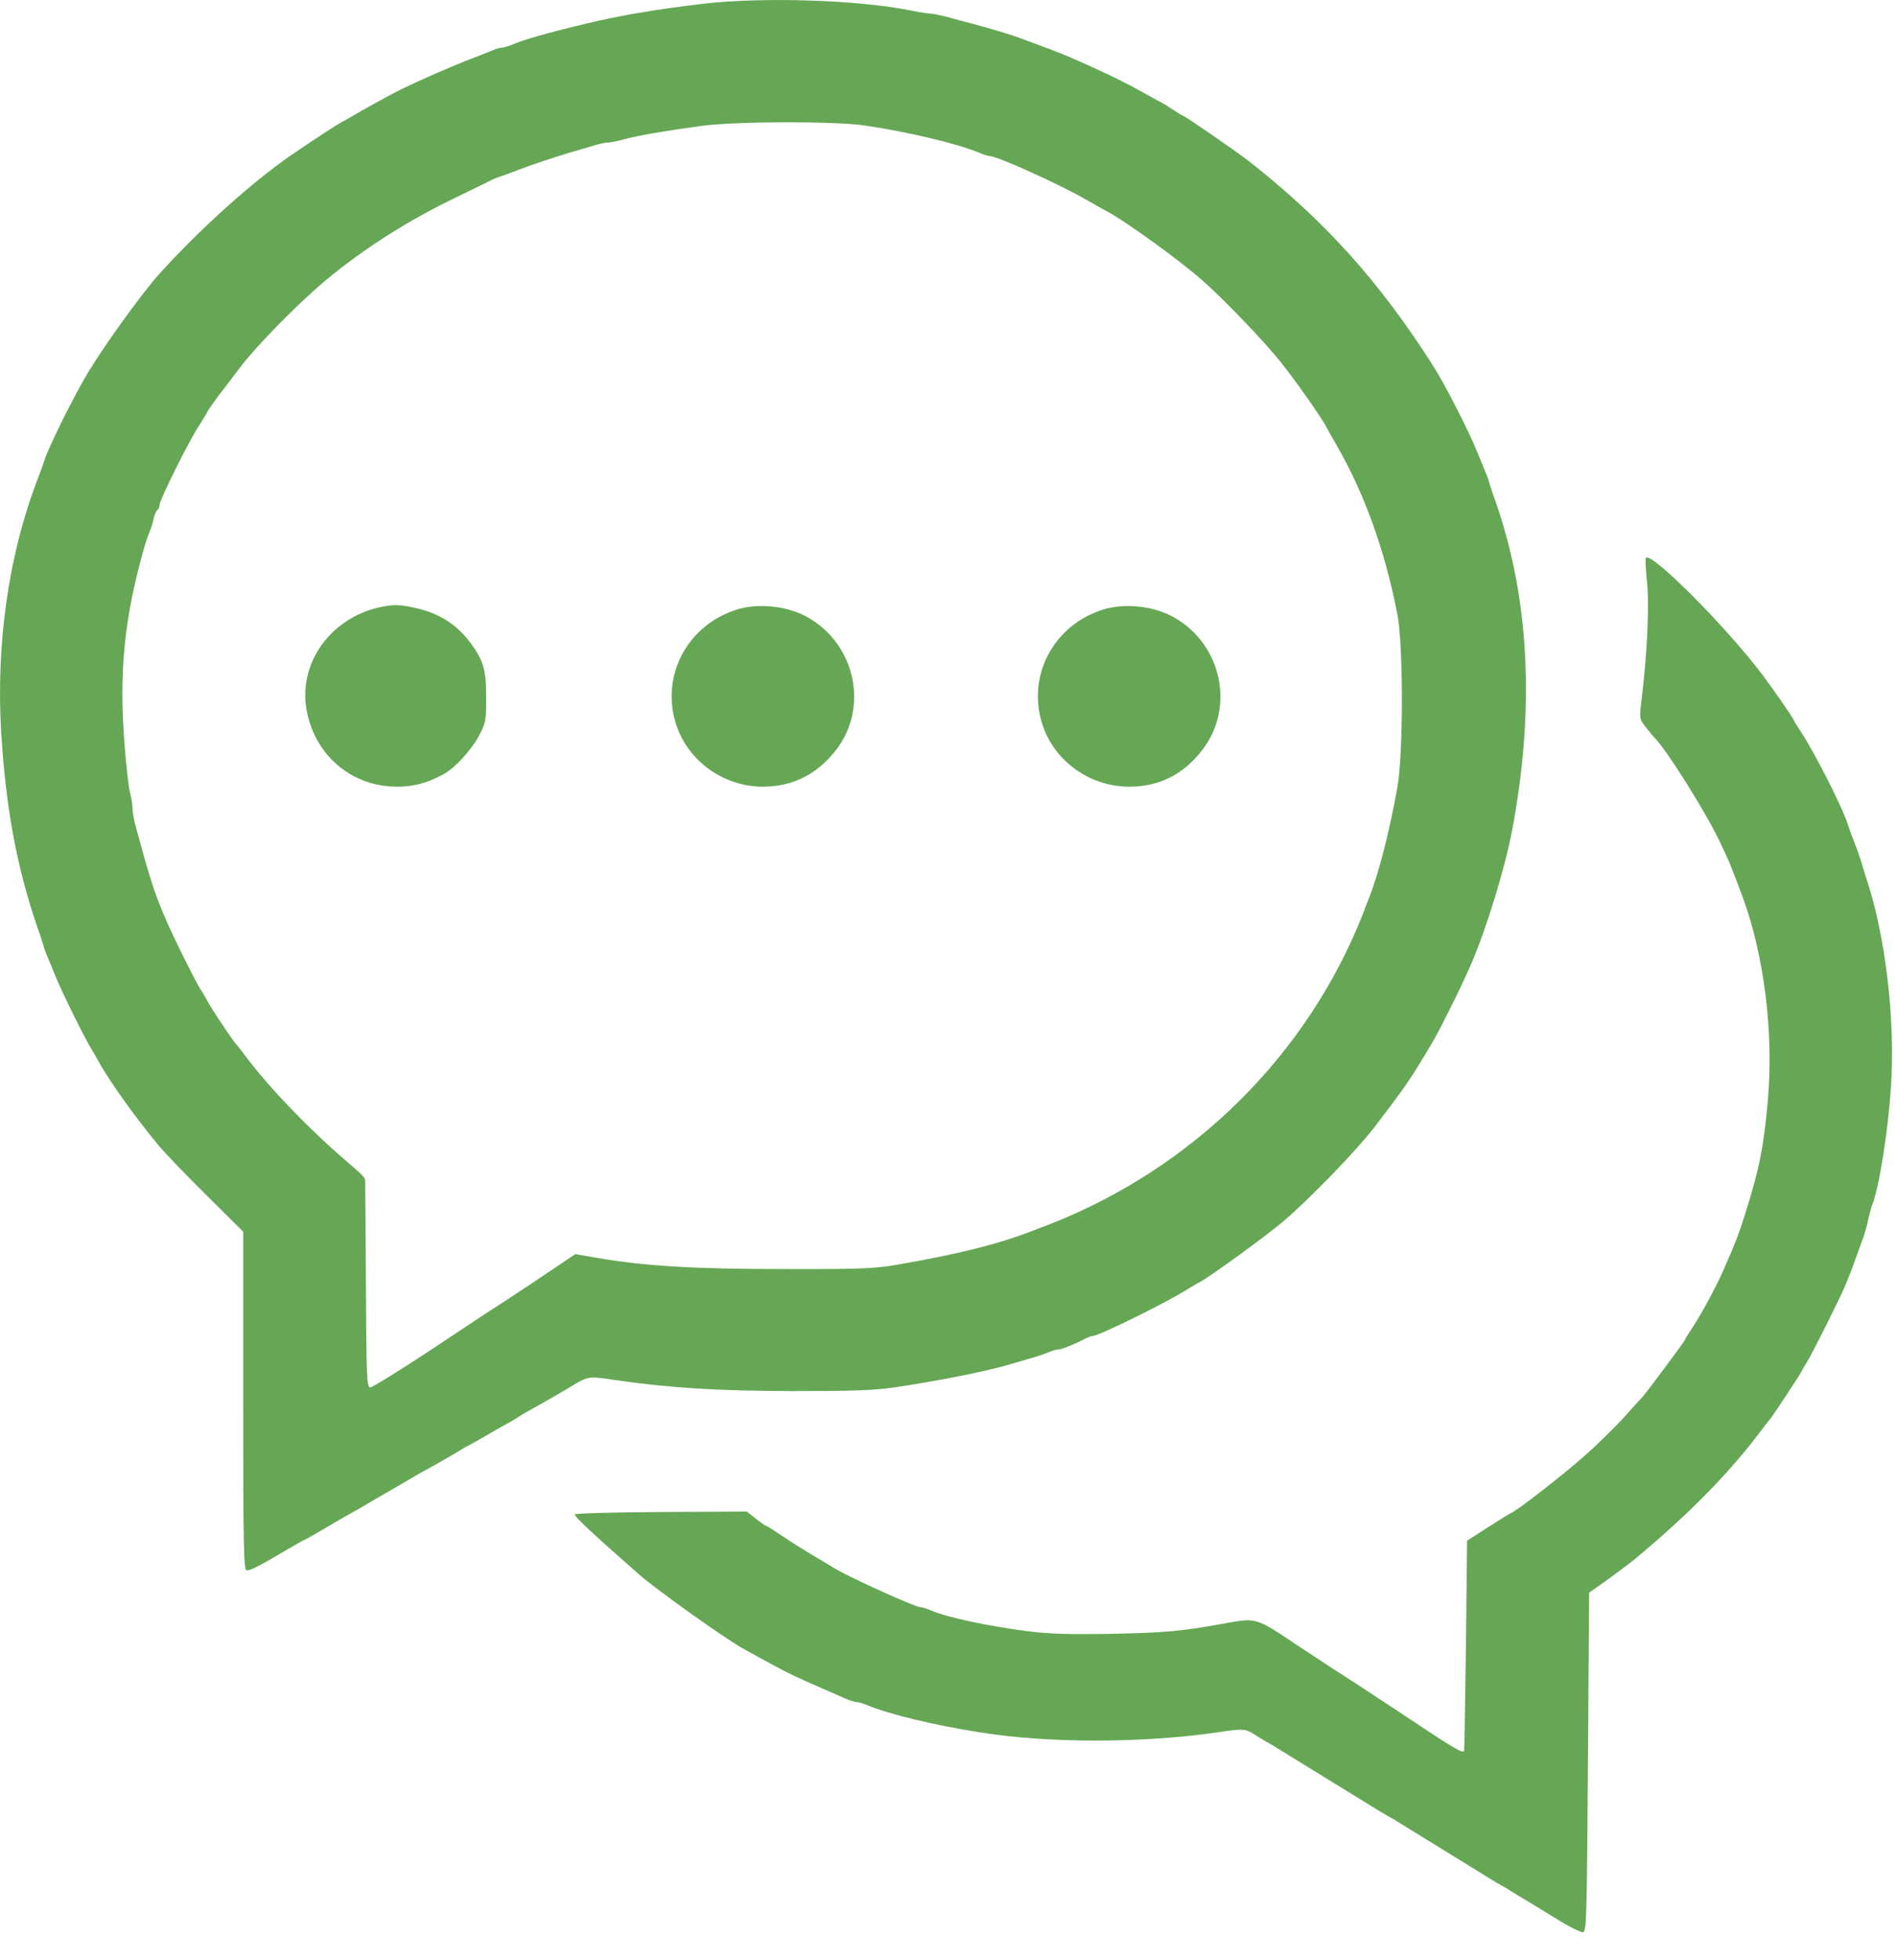 <svg width="30" height="31" viewBox="0 0 30 31" fill="none" xmlns="http://www.w3.org/2000/svg">
<path d="M11.126 0.059C10.368 0.149 9.77 0.252 9.241 0.381C8.637 0.528 8.297 0.624 8.111 0.703C8.047 0.731 7.972 0.753 7.943 0.753C7.914 0.753 7.839 0.774 7.775 0.803C7.71 0.831 7.585 0.881 7.496 0.914C7.174 1.035 6.666 1.257 6.316 1.428C6.205 1.482 5.686 1.768 5.583 1.832C5.525 1.868 5.443 1.911 5.404 1.932C5.329 1.972 4.957 2.215 4.61 2.451C3.984 2.883 3.147 3.637 2.525 4.327C2.246 4.638 1.692 5.403 1.398 5.882C1.177 6.247 0.769 7.065 0.697 7.294C0.683 7.344 0.637 7.473 0.594 7.58C0.139 8.763 -0.064 10.168 0.018 11.573C0.093 12.781 0.261 13.692 0.583 14.639C0.633 14.775 0.679 14.922 0.69 14.961C0.697 15.001 0.73 15.079 0.755 15.14C0.78 15.197 0.837 15.336 0.88 15.444C0.973 15.676 1.355 16.452 1.456 16.605C1.491 16.663 1.538 16.745 1.559 16.784C1.709 17.067 2.135 17.663 2.503 18.107C2.6 18.225 2.943 18.582 3.265 18.9L3.848 19.479V22.146C3.848 24.366 3.855 24.816 3.898 24.83C3.945 24.848 4.073 24.784 4.556 24.498C4.703 24.412 4.824 24.344 4.832 24.344C4.839 24.344 5.003 24.251 5.196 24.137C5.389 24.022 5.572 23.919 5.6 23.904C5.629 23.89 5.686 23.858 5.726 23.833C5.765 23.808 5.951 23.701 6.137 23.593C6.323 23.486 6.509 23.379 6.548 23.354C6.588 23.329 6.645 23.297 6.673 23.282C6.741 23.25 7.246 22.961 7.317 22.914C7.346 22.893 7.396 22.868 7.424 22.854C7.453 22.839 7.592 22.761 7.728 22.682C7.868 22.6 8.004 22.525 8.032 22.51C8.061 22.496 8.136 22.453 8.193 22.414C8.254 22.375 8.326 22.332 8.354 22.317C8.404 22.292 8.887 22.017 8.998 21.949C9.306 21.76 9.306 21.76 9.71 21.821C10.589 21.949 11.33 21.996 12.539 21.999C13.508 21.999 13.819 21.989 14.166 21.939C14.835 21.838 15.485 21.71 15.857 21.61C16.361 21.467 16.462 21.438 16.573 21.392C16.637 21.363 16.712 21.342 16.741 21.342C16.794 21.342 16.984 21.267 17.159 21.177C17.209 21.149 17.27 21.127 17.291 21.127C17.388 21.127 18.489 20.584 18.815 20.373C18.876 20.337 18.947 20.294 18.976 20.28C19.115 20.212 20.02 19.558 20.31 19.311C20.707 18.975 21.458 18.2 21.737 17.839C22.212 17.217 22.298 17.095 22.552 16.673C22.742 16.355 22.745 16.348 22.956 15.926C23.067 15.708 23.214 15.397 23.285 15.229C23.525 14.668 23.814 13.721 23.925 13.138C24.287 11.219 24.201 9.478 23.672 7.955C23.621 7.816 23.575 7.673 23.564 7.634C23.557 7.594 23.525 7.512 23.5 7.455C23.475 7.394 23.418 7.258 23.375 7.151C23.246 6.829 22.87 6.089 22.681 5.793C21.826 4.449 20.961 3.491 19.759 2.547C19.537 2.376 18.736 1.825 18.708 1.825C18.7 1.825 18.633 1.782 18.557 1.732C18.482 1.682 18.389 1.625 18.35 1.607C18.311 1.586 18.182 1.518 18.064 1.45C17.831 1.321 17.656 1.232 17.295 1.067C16.916 0.896 16.809 0.849 16.412 0.703C16.337 0.674 16.211 0.631 16.133 0.599C15.975 0.542 15.711 0.463 15.392 0.377C15.278 0.349 15.099 0.299 14.995 0.27C14.888 0.242 14.774 0.217 14.734 0.217C14.699 0.217 14.556 0.195 14.416 0.167C13.601 -0.001 12.081 -0.051 11.126 0.059ZM13.694 1.986C14.402 2.093 15.149 2.272 15.5 2.418C15.564 2.447 15.639 2.469 15.664 2.469C15.779 2.469 16.791 2.926 17.206 3.169C17.324 3.237 17.452 3.309 17.492 3.33C17.774 3.473 18.657 4.109 19.029 4.438C19.366 4.735 19.988 5.382 20.26 5.721C20.503 6.025 20.921 6.618 20.989 6.758C21.004 6.786 21.072 6.908 21.14 7.026C21.587 7.798 21.916 8.706 22.112 9.725C22.205 10.214 22.205 11.934 22.109 12.459C21.987 13.142 21.819 13.8 21.662 14.2C21.644 14.243 21.601 14.354 21.569 14.443C20.689 16.68 18.89 18.464 16.616 19.358C16.526 19.39 16.415 19.436 16.365 19.454C15.811 19.672 15.142 19.84 14.148 20.008C13.829 20.062 13.561 20.073 12.377 20.069C10.951 20.069 10.164 20.019 9.416 19.887L9.102 19.833L8.469 20.259C8.122 20.491 7.825 20.684 7.811 20.691C7.796 20.698 7.364 20.984 6.849 21.327C6.33 21.67 5.883 21.946 5.854 21.942C5.804 21.931 5.797 21.756 5.79 20.341C5.783 19.465 5.779 18.721 5.779 18.689C5.779 18.621 5.769 18.611 5.454 18.339C4.874 17.842 4.231 17.17 3.866 16.677C3.809 16.598 3.752 16.527 3.737 16.516C3.726 16.505 3.655 16.405 3.576 16.291C3.372 15.987 3.319 15.898 3.276 15.819C3.254 15.78 3.208 15.697 3.169 15.64C3.129 15.58 2.997 15.322 2.872 15.068C2.671 14.657 2.611 14.525 2.485 14.2C2.428 14.053 2.325 13.717 2.26 13.478C2.224 13.349 2.174 13.163 2.146 13.063C2.117 12.963 2.096 12.834 2.096 12.777C2.096 12.72 2.078 12.616 2.06 12.549C2.038 12.48 1.996 12.109 1.967 11.726C1.885 10.622 1.967 9.782 2.264 8.724C2.292 8.617 2.339 8.477 2.364 8.42C2.389 8.359 2.421 8.259 2.432 8.198C2.446 8.134 2.475 8.073 2.493 8.063C2.511 8.048 2.525 8.016 2.525 7.984C2.525 7.905 2.993 6.965 3.151 6.729C3.219 6.622 3.276 6.529 3.276 6.522C3.276 6.508 3.455 6.254 3.555 6.132C3.569 6.111 3.684 5.964 3.805 5.803C4.066 5.46 4.71 4.806 5.139 4.445C5.751 3.934 6.466 3.48 7.228 3.116C7.485 2.99 7.725 2.876 7.761 2.855C7.8 2.833 7.871 2.805 7.921 2.79C7.972 2.772 8.104 2.726 8.211 2.683C8.429 2.601 8.737 2.497 9.034 2.408C9.141 2.379 9.302 2.329 9.388 2.304C9.477 2.276 9.577 2.254 9.617 2.254C9.656 2.254 9.77 2.233 9.871 2.204C10.071 2.147 10.532 2.068 11.108 1.99C11.648 1.918 13.222 1.914 13.694 1.986Z" fill="#66A756"/>
<path d="M6.173 9.575C5.312 9.675 4.711 10.425 4.85 11.223C4.979 11.945 5.562 12.441 6.281 12.441C6.542 12.441 6.749 12.388 7.01 12.248C7.189 12.155 7.443 11.88 7.572 11.648C7.686 11.43 7.693 11.408 7.693 11.03C7.693 10.593 7.65 10.443 7.443 10.165C7.186 9.821 6.849 9.639 6.352 9.575C6.302 9.568 6.224 9.568 6.173 9.575Z" fill="#66A756"/>
<path d="M11.626 9.65C10.814 9.925 10.417 10.79 10.739 11.566C10.96 12.091 11.493 12.441 12.073 12.441C12.545 12.441 12.938 12.241 13.235 11.852C13.743 11.19 13.539 10.207 12.802 9.775C12.47 9.578 11.98 9.528 11.626 9.65Z" fill="#66A756"/>
<path d="M17.421 9.65C16.609 9.925 16.212 10.79 16.534 11.566C16.755 12.091 17.288 12.441 17.868 12.441C18.347 12.441 18.73 12.245 19.03 11.852C19.538 11.187 19.334 10.207 18.597 9.775C18.265 9.578 17.775 9.528 17.421 9.65Z" fill="#66A756"/>
<path d="M26.042 8.824C26.031 8.842 26.042 9.013 26.06 9.21C26.099 9.574 26.063 10.336 25.977 11.036C25.938 11.365 25.938 11.365 26.031 11.487C26.085 11.558 26.149 11.637 26.178 11.665C26.364 11.848 26.979 12.827 27.197 13.281C27.369 13.638 27.386 13.685 27.572 14.182C27.912 15.1 28.066 16.326 27.973 17.392C27.905 18.142 27.844 18.46 27.619 19.179C27.515 19.511 27.451 19.676 27.268 20.09C27.14 20.376 26.914 20.794 26.768 21.012C26.71 21.098 26.664 21.173 26.664 21.184C26.664 21.202 26.024 22.06 25.988 22.092C25.977 22.103 25.849 22.242 25.702 22.407C25.559 22.567 25.269 22.85 25.058 23.036C24.697 23.35 24.025 23.876 23.91 23.926C23.882 23.94 23.714 24.044 23.535 24.158L23.213 24.365L23.195 26.024C23.184 26.939 23.17 27.69 23.166 27.693C23.138 27.729 22.98 27.636 22.183 27.103C21.686 26.774 21.264 26.499 21.246 26.489C21.224 26.478 20.921 26.278 20.566 26.045C19.844 25.563 19.898 25.581 19.333 25.681C18.678 25.799 18.424 25.82 17.57 25.838C16.872 25.849 16.582 25.838 16.228 25.792C15.599 25.709 14.984 25.577 14.726 25.466C14.662 25.438 14.59 25.416 14.562 25.416C14.48 25.416 13.45 24.948 13.217 24.809C13.188 24.791 13.035 24.698 12.877 24.605C12.72 24.512 12.491 24.369 12.366 24.283C12.241 24.197 12.13 24.129 12.119 24.129C12.108 24.129 12.037 24.079 11.958 24.015L11.815 23.904L10.467 23.911C9.727 23.915 9.112 23.933 9.097 23.947C9.072 23.969 9.351 24.23 10.106 24.894C10.381 25.137 11.486 25.924 11.769 26.078C11.808 26.099 11.969 26.188 12.126 26.274C12.488 26.471 12.57 26.51 13.128 26.753C13.188 26.778 13.296 26.828 13.371 26.86C13.446 26.892 13.528 26.918 13.557 26.918C13.585 26.918 13.661 26.939 13.725 26.968C14.061 27.107 14.773 27.282 15.506 27.396C16.59 27.572 18.106 27.568 19.282 27.393C19.694 27.332 19.708 27.336 19.887 27.454C19.948 27.493 20.026 27.54 20.066 27.561C20.105 27.582 20.18 27.625 20.234 27.661C20.288 27.693 20.606 27.89 20.942 28.097C21.278 28.304 21.596 28.501 21.65 28.533C21.79 28.619 21.915 28.694 21.997 28.741C22.036 28.758 22.111 28.805 22.165 28.841C22.219 28.873 22.537 29.069 22.873 29.277C23.209 29.484 23.528 29.681 23.581 29.713C23.635 29.748 23.71 29.791 23.749 29.813C23.789 29.834 23.871 29.881 23.928 29.92C23.989 29.956 24.071 30.009 24.118 30.034C24.161 30.059 24.375 30.192 24.593 30.324C24.808 30.46 25.015 30.563 25.047 30.556C25.105 30.546 25.108 30.342 25.126 27.865L25.144 25.188L25.251 25.112C25.398 25.012 25.766 24.741 25.874 24.651C26.736 23.933 27.369 23.289 27.887 22.596C27.941 22.524 27.998 22.45 28.016 22.432C28.066 22.367 28.474 21.752 28.499 21.699C28.513 21.67 28.556 21.595 28.592 21.538C28.663 21.431 29.099 20.559 29.185 20.358C29.21 20.298 29.26 20.18 29.293 20.09C29.35 19.937 29.382 19.847 29.489 19.554C29.511 19.486 29.547 19.365 29.561 19.282C29.579 19.204 29.607 19.1 29.625 19.05C29.733 18.779 29.872 17.906 29.919 17.209C29.994 16.137 29.833 14.768 29.518 13.853C29.5 13.792 29.471 13.696 29.453 13.638C29.436 13.578 29.389 13.442 29.346 13.335C29.303 13.227 29.257 13.099 29.242 13.049C29.157 12.773 28.706 11.887 28.484 11.555C28.427 11.469 28.381 11.394 28.381 11.386C28.381 11.365 28.062 10.904 27.887 10.672C27.297 9.892 26.113 8.709 26.042 8.824Z" fill="#66A756"/>
</svg>
